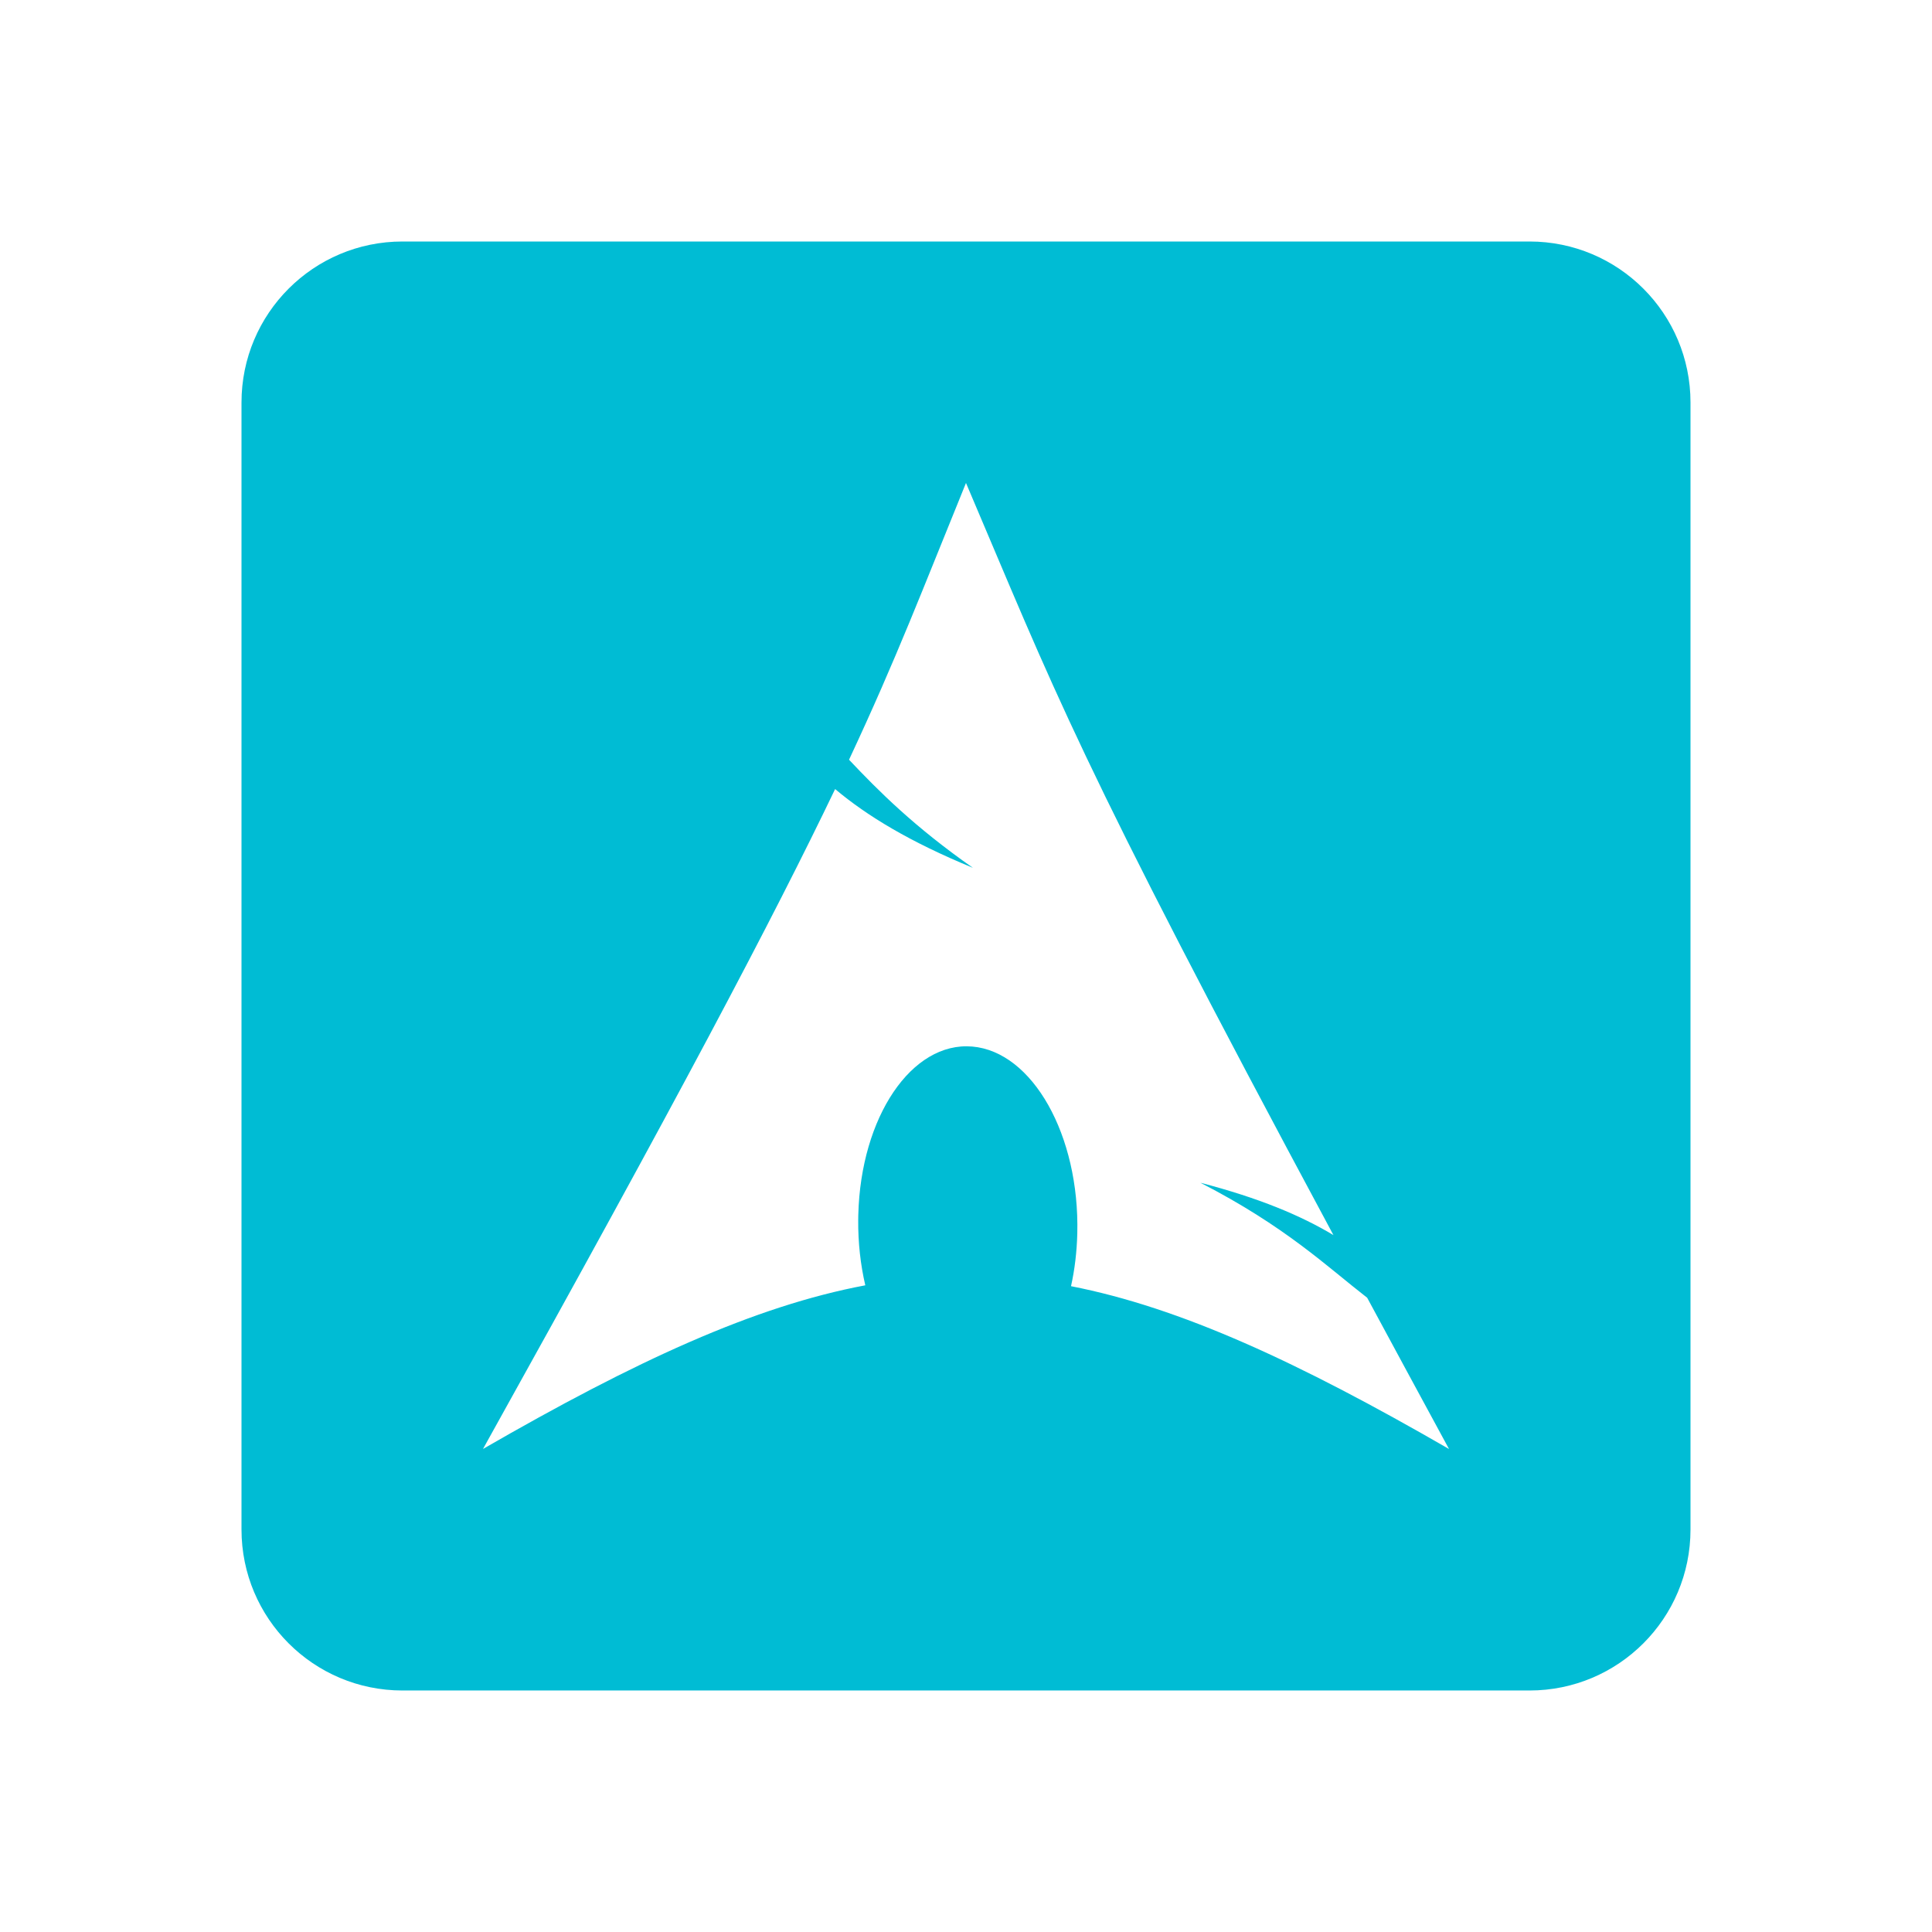 <svg xmlns="http://www.w3.org/2000/svg" fill="#00BCD4" viewBox="0 0 48 48"><path d="m10 6c-2.21 0-4 1.79-4 4v28c0 2.21 1.79 4 4 4h28c2.21 0 4-1.79 4-4v-28c0-2.21-1.79-4-4-4h-28m14 6c2.199 5.16 2.717 6.747 9.129 18.686-.811-.487-1.852-.923-3.305-1.301 2.114 1.085 3.149 2.087 4.143 2.857.631 1.169 1.293 2.396 2.033 3.758-3.752-2.166-6.673-3.513-9.391-4.045.091-.409.145-.852.156-1.311.06-2.437-1.11-4.515-2.611-4.643-1.502-.127-2.77 1.747-2.83 4.184l-.002.119c-.005.572.058 1.122.176 1.629-2.747.517-5.695 1.871-9.498 4.066 4.84-8.696 7.226-13.218 8.748-16.395.797.67 1.861 1.314 3.424 1.957-1.454-1.017-2.349-1.913-3.078-2.686 1.189-2.541 1.838-4.258 2.906-6.877"/></svg>